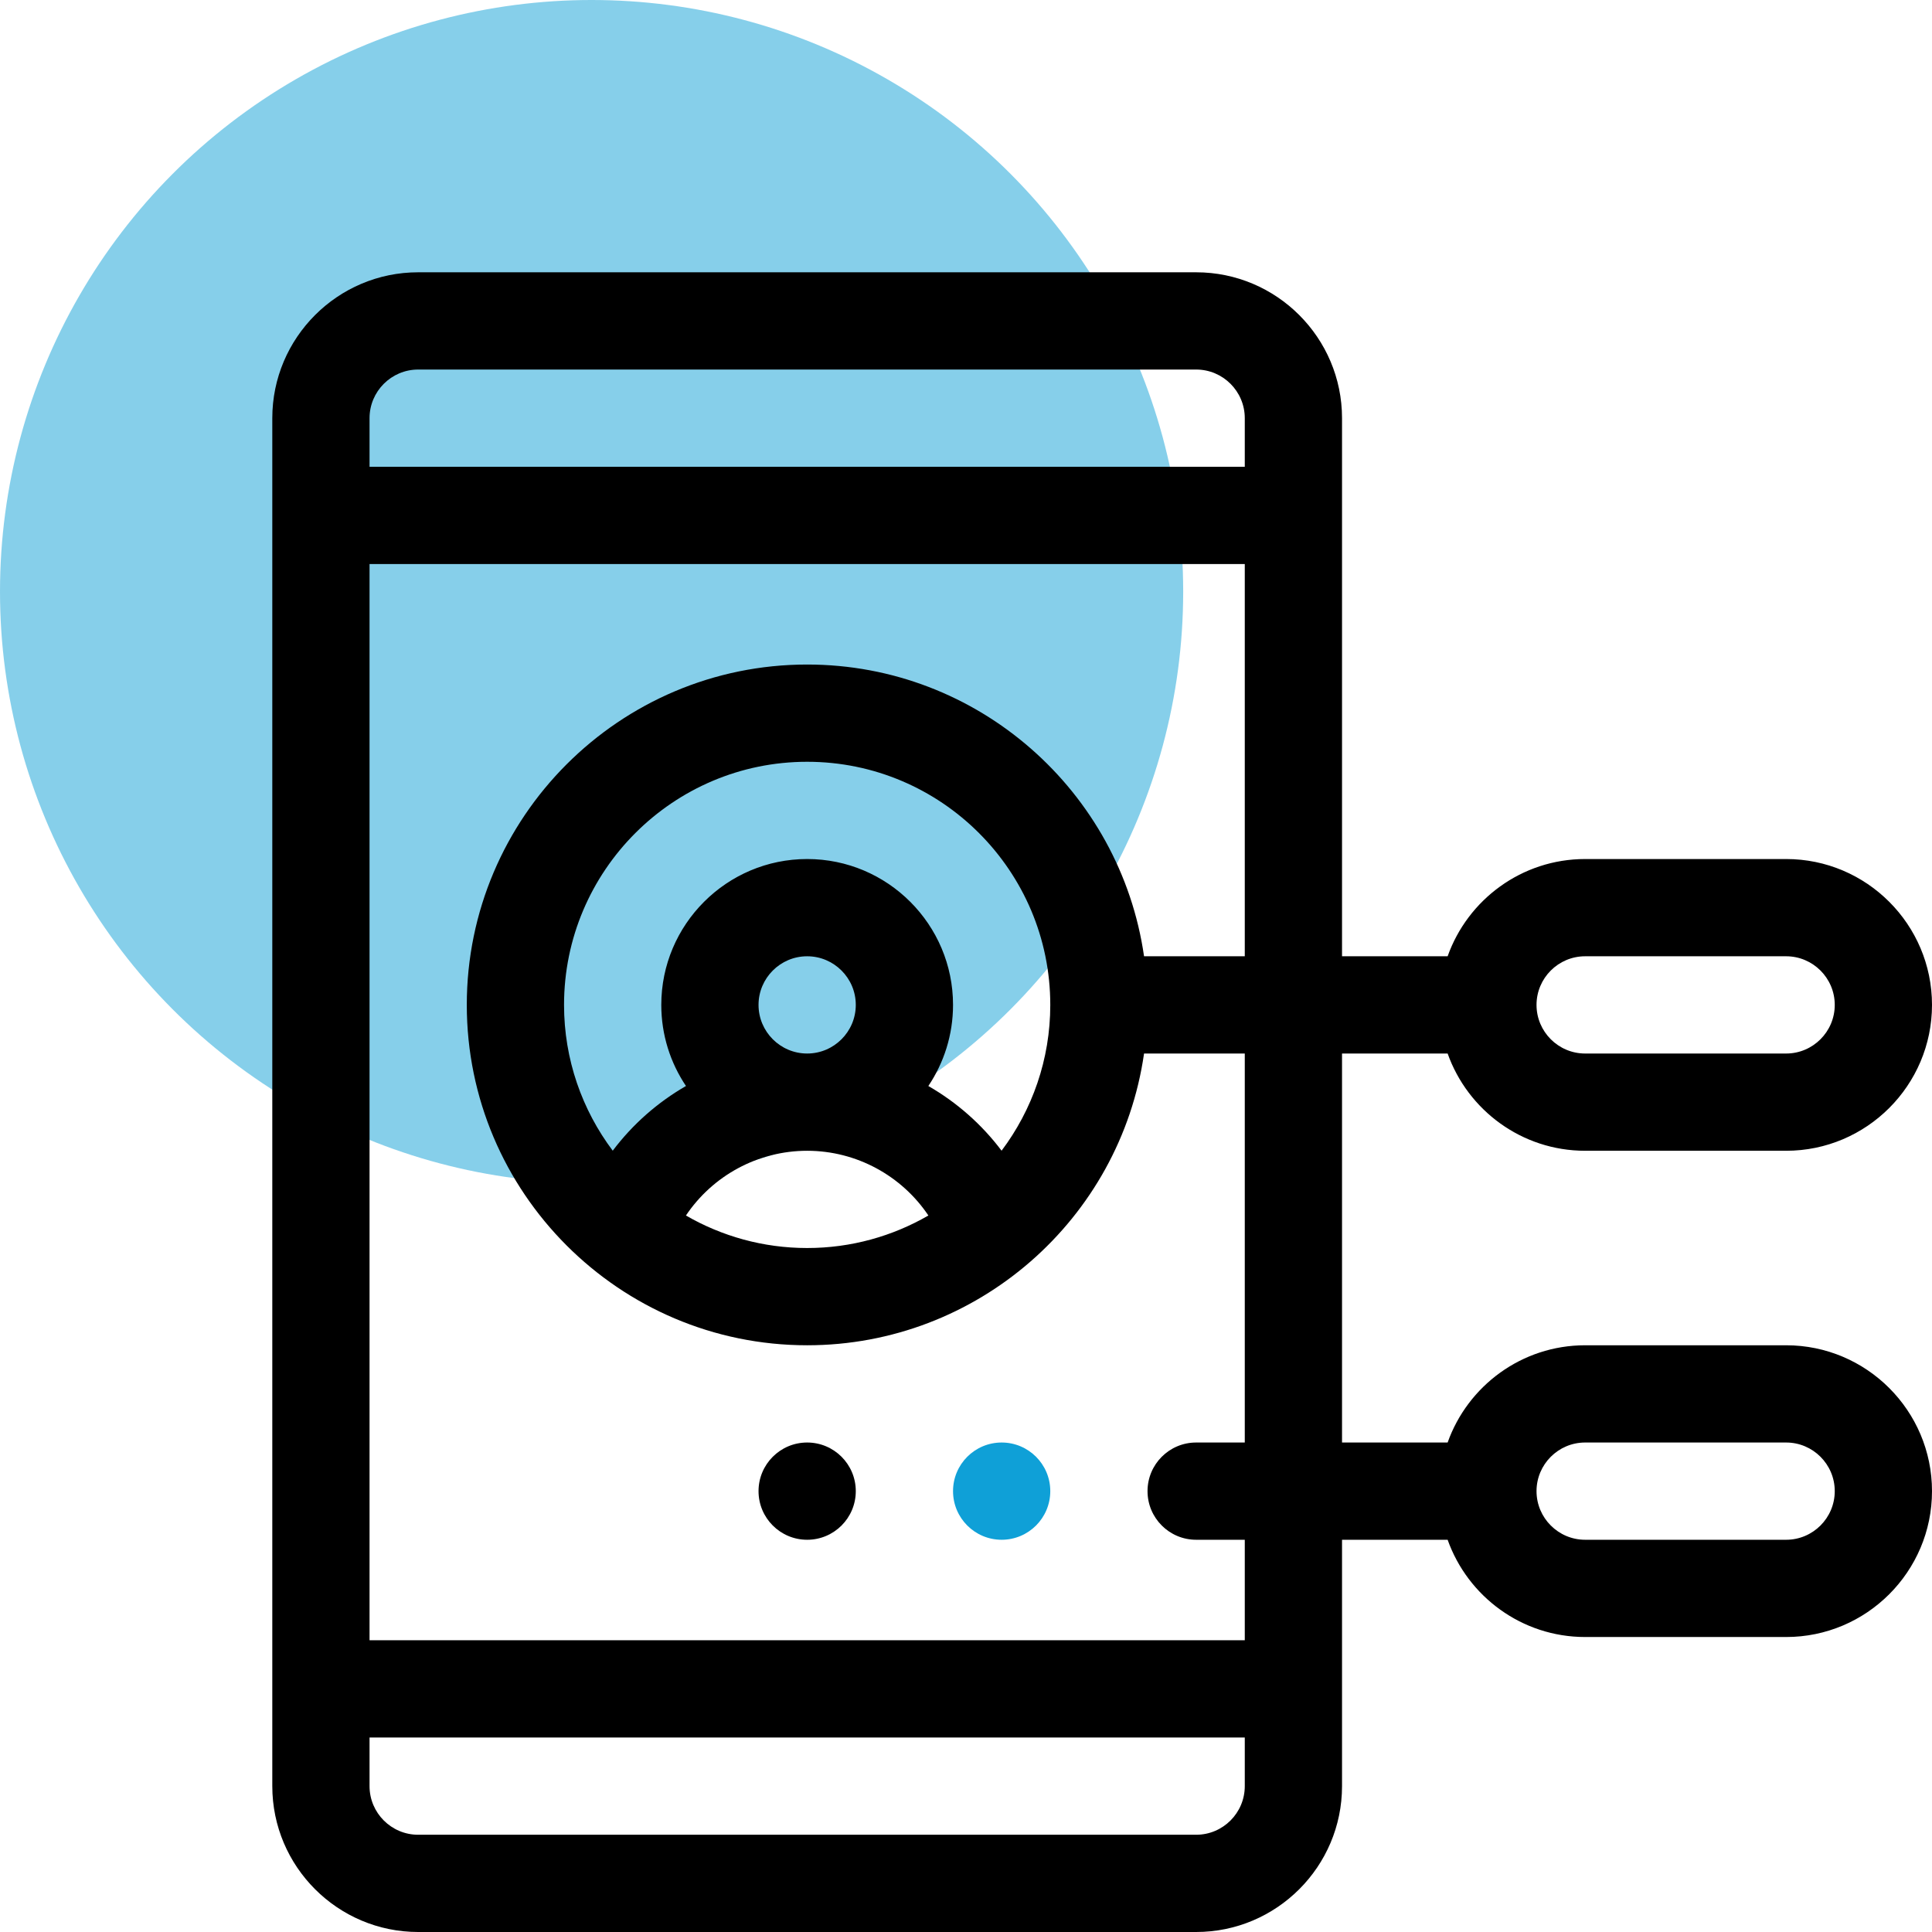 <svg width="596" height="596" viewBox="0 0 596 596" fill="none" xmlns="http://www.w3.org/2000/svg">
<circle cx="182.5" cy="182.5" r="182.5" fill="#0FA0D7" fill-opacity="0.5"/>
<path d="M446.578 325C452.773 342.457 469.445 355 489 355H551C575.812 355 596 334.812 596 310C596 285.188 575.812 265 551 265H489C469.445 265 452.773 277.543 446.578 295H414V129C414 104.188 393.812 84 369 84H129C104.188 84 84 104.188 84 129V551C84 575.812 104.188 596 129 596H369C393.812 596 414 575.812 414 551V475H446.578C452.773 492.457 469.445 505 489 505H551C575.812 505 596 484.812 596 460C596 435.188 575.812 415 551 415H489C469.445 415 452.773 427.543 446.578 445H414V325H446.578ZM489 295H551C559.27 295 566 301.73 566 310C566 318.27 559.27 325 551 325H489C480.73 325 474 318.27 474 310C474 301.73 480.73 295 489 295ZM384 551C384 559.27 377.27 566 369 566H129C120.73 566 114 559.27 114 551V536H384V551ZM384 295H352.926C345.621 244.184 301.805 205 249 205C191.102 205 144 252.102 144 310C144 367.801 191.016 415 249 415C301.453 415 345.57 376.172 352.926 325H384V445H369C360.715 445 354 451.715 354 460C354 468.285 360.715 475 369 475H384V506H114V174H384V295ZM249 355C264.227 355 278.172 362.711 286.398 374.969C275.383 381.336 262.613 385 249 385C235.387 385 222.617 381.336 211.602 374.969C219.828 362.711 233.773 355 249 355ZM234 310C234 301.73 240.73 295 249 295C257.27 295 264 301.73 264 310C264 318.27 257.27 325 249 325C240.73 325 234 318.27 234 310ZM286.383 335.02C291.191 327.859 294 319.254 294 310C294 285.188 273.812 265 249 265C224.188 265 204 285.188 204 310C204 319.254 206.809 327.859 211.617 335.02C202.859 340.059 195.152 346.836 189.023 354.977C179.598 342.438 174 326.859 174 310C174 268.645 207.645 235 249 235C290.355 235 324 268.645 324 310C324 326.859 318.402 342.438 308.977 354.977C302.848 346.832 295.141 340.059 286.383 335.02ZM384 144H114V129C114 120.73 120.73 114 129 114H369C377.27 114 384 120.73 384 129V144ZM489 445H551C559.27 445 566 451.73 566 460C566 468.27 559.27 475 551 475H489C480.73 475 474 468.27 474 460C474 451.73 480.73 445 489 445Z" fill="black"/>
<path d="M264 460C264 468.285 257.285 475 249 475C240.715 475 234 468.285 234 460C234 451.715 240.715 445 249 445C257.285 445 264 451.715 264 460Z" fill="black"/>
<path d="M324 460C324 468.285 317.285 475 309 475C300.715 475 294 468.285 294 460C294 451.715 300.715 445 309 445C317.285 445 324 451.715 324 460Z" fill="#0FA0D7"/>
</svg>
